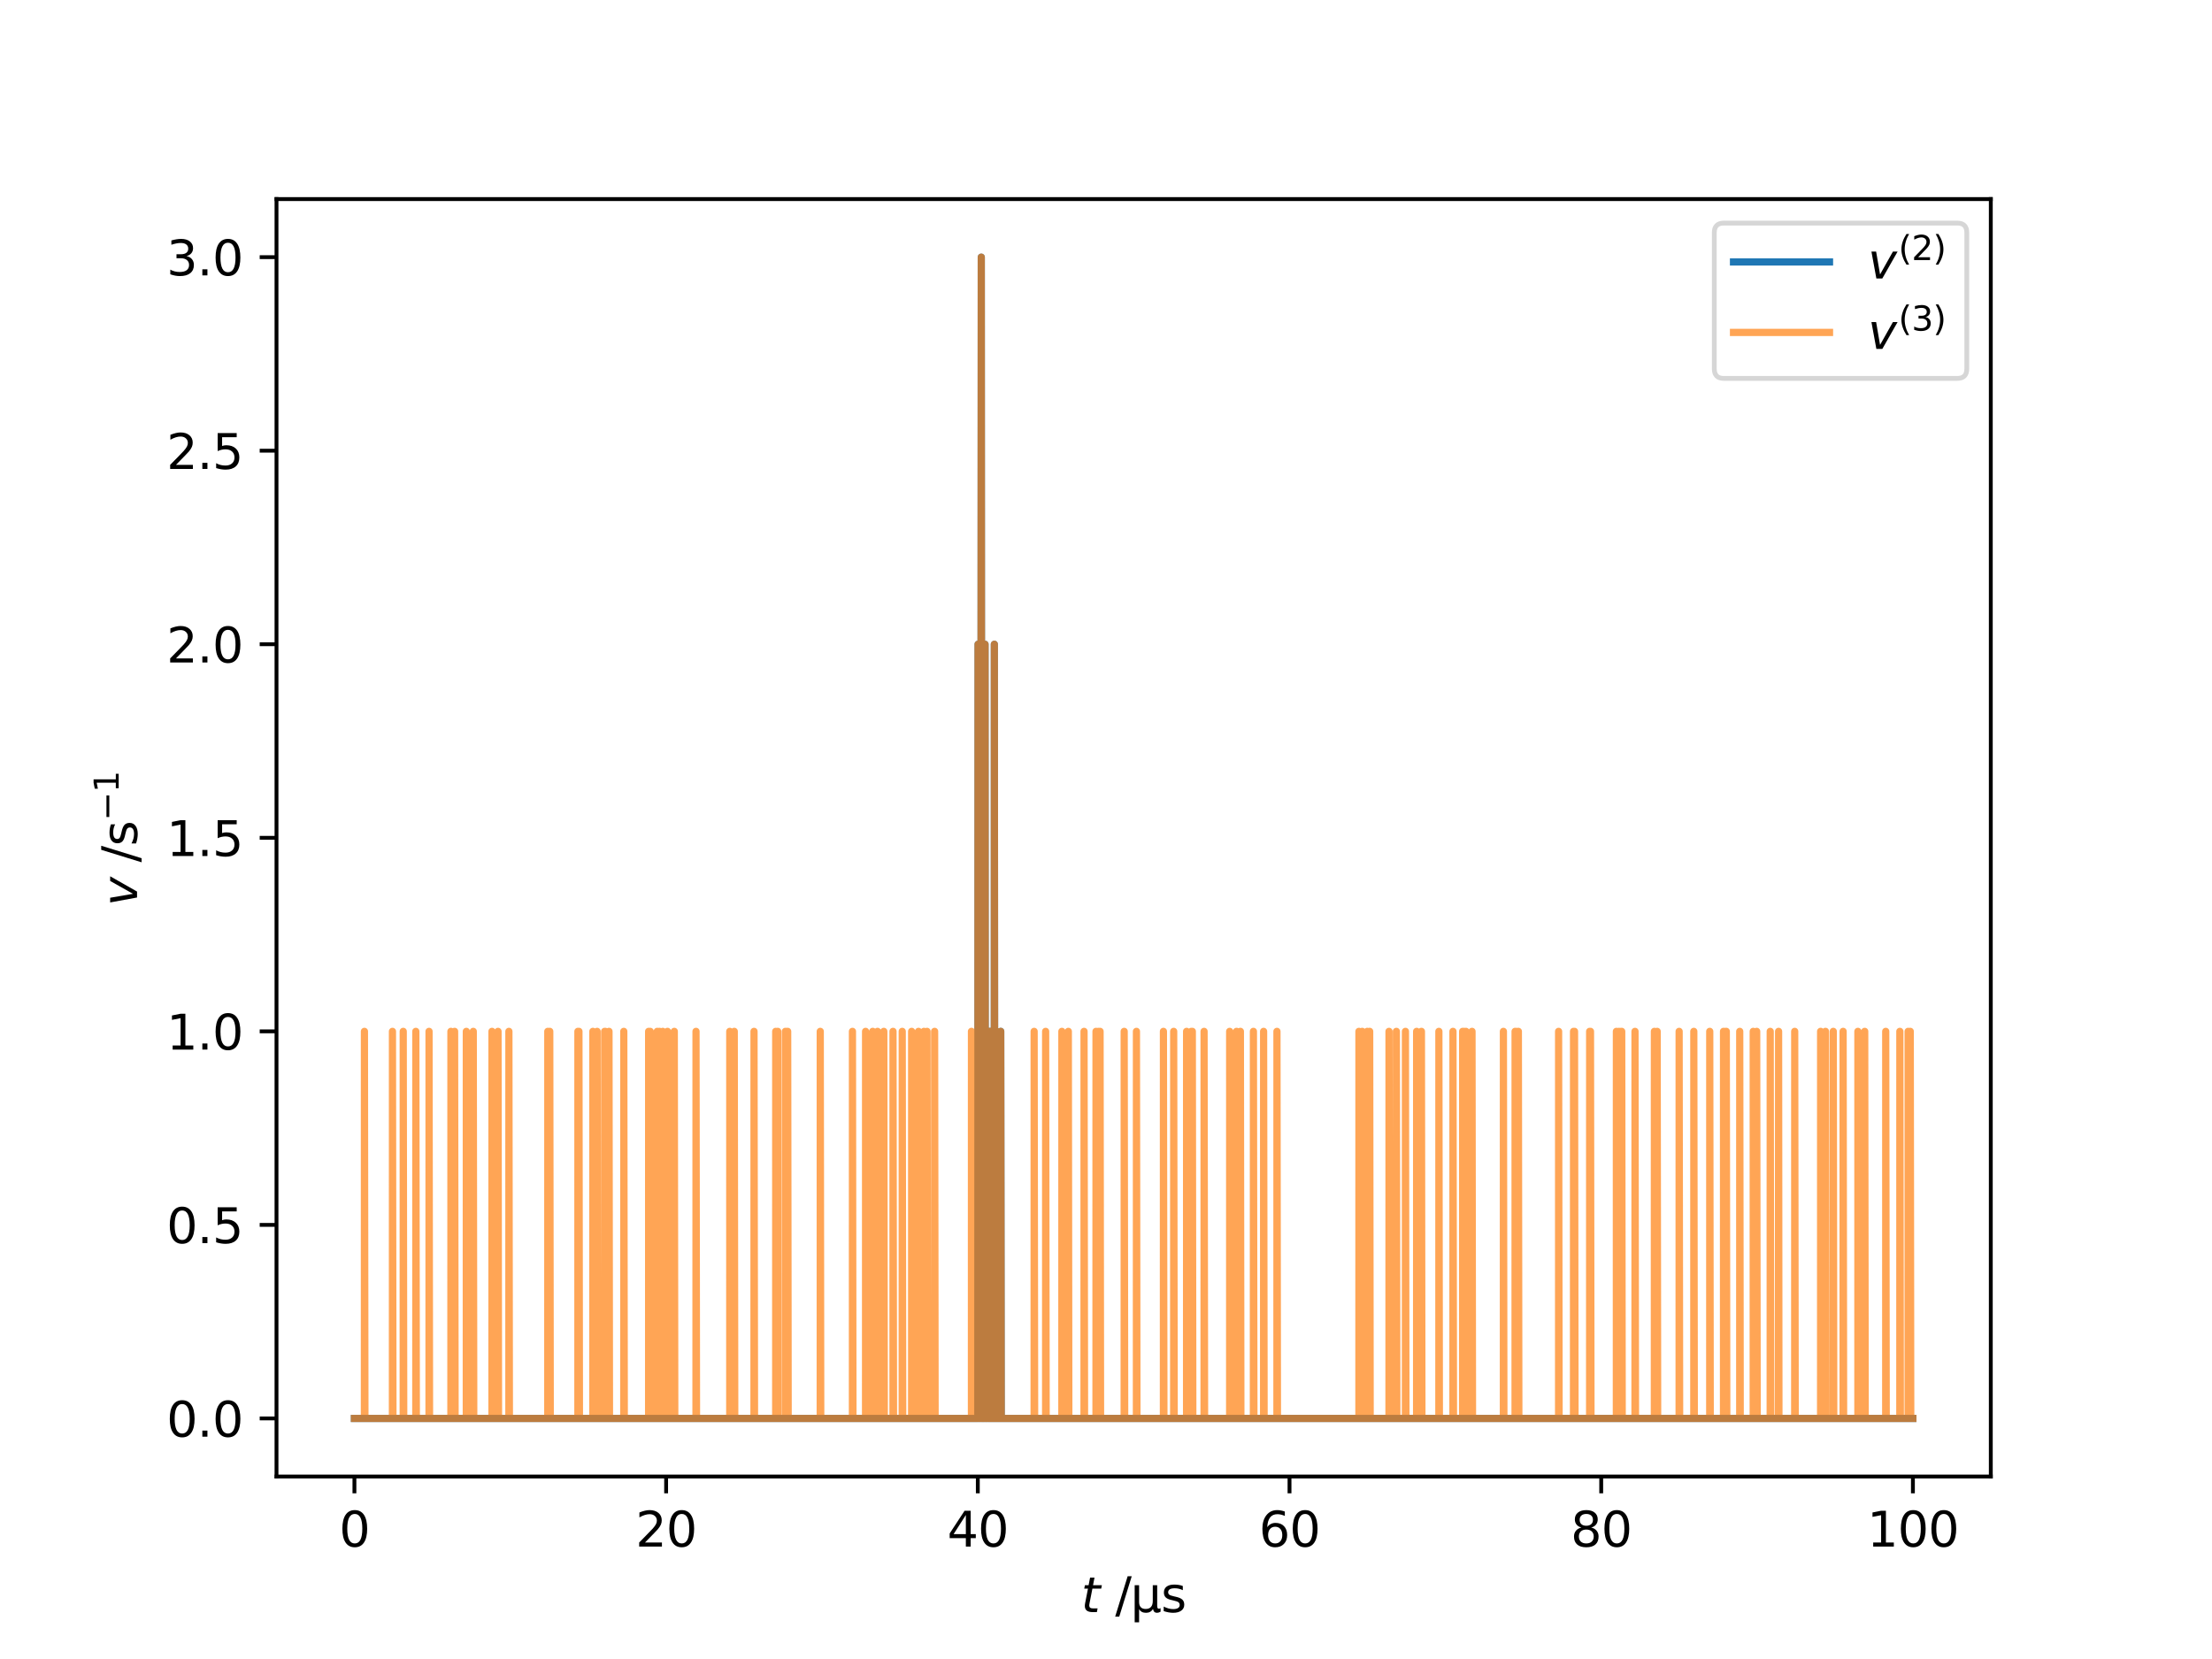 <?xml version="1.0" encoding="utf-8" standalone="no"?>
<!DOCTYPE svg PUBLIC "-//W3C//DTD SVG 1.1//EN"
  "http://www.w3.org/Graphics/SVG/1.1/DTD/svg11.dtd">
<svg xmlns:xlink="http://www.w3.org/1999/xlink" width="460.8pt" height="345.6pt" viewBox="0 0 460.8 345.6" xmlns="http://www.w3.org/2000/svg" version="1.1">
 <defs>
  <style type="text/css">*{stroke-linejoin: round; stroke-linecap: butt}</style>
 </defs>
 <g id="figure_1">
  <g id="patch_1">
   <path d="M 0 345.6 
L 460.8 345.6 
L 460.8 0 
L 0 0 
z
" style="fill: #ffffff"/>
  </g>
  <g id="axes_1">
   <g id="patch_2">
    <path d="M 57.6 307.584 
L 414.72 307.584 
L 414.72 41.472 
L 57.6 41.472 
z
" style="fill: #ffffff"/>
   </g>
   <g id="matplotlib.axis_1">
    <g id="xtick_1">
     <g id="line2d_1">
      <defs>
       <path id="me0419a9a4a" d="M 0 0 
L 0 3.5 
" style="stroke: #000000; stroke-width: 0.8"/>
      </defs>
      <g>
       <use xlink:href="#me0419a9a4a" x="73.833" y="307.584" style="stroke: #000000; stroke-width: 0.8"/>
      </g>
     </g>
     <g id="text_1">
      <!-- 0 -->
      <g transform="translate(70.651 322.182) scale(0.1 -0.1)">
       <defs>
        <path id="DejaVuSans-30" d="M 2034 4250 
Q 1547 4250 1301 3770 
Q 1056 3291 1056 2328 
Q 1056 1369 1301 889 
Q 1547 409 2034 409 
Q 2525 409 2770 889 
Q 3016 1369 3016 2328 
Q 3016 3291 2770 3770 
Q 2525 4250 2034 4250 
z
M 2034 4750 
Q 2819 4750 3233 4129 
Q 3647 3509 3647 2328 
Q 3647 1150 3233 529 
Q 2819 -91 2034 -91 
Q 1250 -91 836 529 
Q 422 1150 422 2328 
Q 422 3509 836 4129 
Q 1250 4750 2034 4750 
z
" transform="scale(0.016)"/>
       </defs>
       <use xlink:href="#DejaVuSans-30"/>
      </g>
     </g>
    </g>
    <g id="xtick_2">
     <g id="line2d_2">
      <g>
       <use xlink:href="#me0419a9a4a" x="138.765" y="307.584" style="stroke: #000000; stroke-width: 0.8"/>
      </g>
     </g>
     <g id="text_2">
      <!-- 20 -->
      <g transform="translate(132.402 322.182) scale(0.1 -0.1)">
       <defs>
        <path id="DejaVuSans-32" d="M 1228 531 
L 3431 531 
L 3431 0 
L 469 0 
L 469 531 
Q 828 903 1448 1529 
Q 2069 2156 2228 2338 
Q 2531 2678 2651 2914 
Q 2772 3150 2772 3378 
Q 2772 3750 2511 3984 
Q 2250 4219 1831 4219 
Q 1534 4219 1204 4116 
Q 875 4013 500 3803 
L 500 4441 
Q 881 4594 1212 4672 
Q 1544 4750 1819 4750 
Q 2544 4750 2975 4387 
Q 3406 4025 3406 3419 
Q 3406 3131 3298 2873 
Q 3191 2616 2906 2266 
Q 2828 2175 2409 1742 
Q 1991 1309 1228 531 
z
" transform="scale(0.016)"/>
       </defs>
       <use xlink:href="#DejaVuSans-32"/>
       <use xlink:href="#DejaVuSans-30" x="63.623"/>
      </g>
     </g>
    </g>
    <g id="xtick_3">
     <g id="line2d_3">
      <g>
       <use xlink:href="#me0419a9a4a" x="203.697" y="307.584" style="stroke: #000000; stroke-width: 0.8"/>
      </g>
     </g>
     <g id="text_3">
      <!-- 40 -->
      <g transform="translate(197.335 322.182) scale(0.1 -0.1)">
       <defs>
        <path id="DejaVuSans-34" d="M 2419 4116 
L 825 1625 
L 2419 1625 
L 2419 4116 
z
M 2253 4666 
L 3047 4666 
L 3047 1625 
L 3713 1625 
L 3713 1100 
L 3047 1100 
L 3047 0 
L 2419 0 
L 2419 1100 
L 313 1100 
L 313 1709 
L 2253 4666 
z
" transform="scale(0.016)"/>
       </defs>
       <use xlink:href="#DejaVuSans-34"/>
       <use xlink:href="#DejaVuSans-30" x="63.623"/>
      </g>
     </g>
    </g>
    <g id="xtick_4">
     <g id="line2d_4">
      <g>
       <use xlink:href="#me0419a9a4a" x="268.629" y="307.584" style="stroke: #000000; stroke-width: 0.8"/>
      </g>
     </g>
     <g id="text_4">
      <!-- 60 -->
      <g transform="translate(262.267 322.182) scale(0.1 -0.1)">
       <defs>
        <path id="DejaVuSans-36" d="M 2113 2584 
Q 1688 2584 1439 2293 
Q 1191 2003 1191 1497 
Q 1191 994 1439 701 
Q 1688 409 2113 409 
Q 2538 409 2786 701 
Q 3034 994 3034 1497 
Q 3034 2003 2786 2293 
Q 2538 2584 2113 2584 
z
M 3366 4563 
L 3366 3988 
Q 3128 4100 2886 4159 
Q 2644 4219 2406 4219 
Q 1781 4219 1451 3797 
Q 1122 3375 1075 2522 
Q 1259 2794 1537 2939 
Q 1816 3084 2150 3084 
Q 2853 3084 3261 2657 
Q 3669 2231 3669 1497 
Q 3669 778 3244 343 
Q 2819 -91 2113 -91 
Q 1303 -91 875 529 
Q 447 1150 447 2328 
Q 447 3434 972 4092 
Q 1497 4750 2381 4750 
Q 2619 4750 2861 4703 
Q 3103 4656 3366 4563 
z
" transform="scale(0.016)"/>
       </defs>
       <use xlink:href="#DejaVuSans-36"/>
       <use xlink:href="#DejaVuSans-30" x="63.623"/>
      </g>
     </g>
    </g>
    <g id="xtick_5">
     <g id="line2d_5">
      <g>
       <use xlink:href="#me0419a9a4a" x="333.562" y="307.584" style="stroke: #000000; stroke-width: 0.8"/>
      </g>
     </g>
     <g id="text_5">
      <!-- 80 -->
      <g transform="translate(327.199 322.182) scale(0.1 -0.1)">
       <defs>
        <path id="DejaVuSans-38" d="M 2034 2216 
Q 1584 2216 1326 1975 
Q 1069 1734 1069 1313 
Q 1069 891 1326 650 
Q 1584 409 2034 409 
Q 2484 409 2743 651 
Q 3003 894 3003 1313 
Q 3003 1734 2745 1975 
Q 2488 2216 2034 2216 
z
M 1403 2484 
Q 997 2584 770 2862 
Q 544 3141 544 3541 
Q 544 4100 942 4425 
Q 1341 4750 2034 4750 
Q 2731 4750 3128 4425 
Q 3525 4100 3525 3541 
Q 3525 3141 3298 2862 
Q 3072 2584 2669 2484 
Q 3125 2378 3379 2068 
Q 3634 1759 3634 1313 
Q 3634 634 3220 271 
Q 2806 -91 2034 -91 
Q 1263 -91 848 271 
Q 434 634 434 1313 
Q 434 1759 690 2068 
Q 947 2378 1403 2484 
z
M 1172 3481 
Q 1172 3119 1398 2916 
Q 1625 2713 2034 2713 
Q 2441 2713 2670 2916 
Q 2900 3119 2900 3481 
Q 2900 3844 2670 4047 
Q 2441 4250 2034 4250 
Q 1625 4250 1398 4047 
Q 1172 3844 1172 3481 
z
" transform="scale(0.016)"/>
       </defs>
       <use xlink:href="#DejaVuSans-38"/>
       <use xlink:href="#DejaVuSans-30" x="63.623"/>
      </g>
     </g>
    </g>
    <g id="xtick_6">
     <g id="line2d_6">
      <g>
       <use xlink:href="#me0419a9a4a" x="398.494" y="307.584" style="stroke: #000000; stroke-width: 0.8"/>
      </g>
     </g>
     <g id="text_6">
      <!-- 100 -->
      <g transform="translate(388.95 322.182) scale(0.1 -0.1)">
       <defs>
        <path id="DejaVuSans-31" d="M 794 531 
L 1825 531 
L 1825 4091 
L 703 3866 
L 703 4441 
L 1819 4666 
L 2450 4666 
L 2450 531 
L 3481 531 
L 3481 0 
L 794 0 
L 794 531 
z
" transform="scale(0.016)"/>
       </defs>
       <use xlink:href="#DejaVuSans-31"/>
       <use xlink:href="#DejaVuSans-30" x="63.623"/>
       <use xlink:href="#DejaVuSans-30" x="127.246"/>
      </g>
     </g>
    </g>
    <g id="text_7">
     <!-- $t$ /µs -->
     <g transform="translate(225.21 335.84) scale(0.1 -0.1)">
      <defs>
       <path id="DejaVuSans-Oblique-74" d="M 2706 3500 
L 2619 3053 
L 1472 3053 
L 1100 1153 
Q 1081 1047 1072 975 
Q 1063 903 1063 863 
Q 1063 663 1183 572 
Q 1303 481 1569 481 
L 2150 481 
L 2053 0 
L 1503 0 
Q 991 0 739 200 
Q 488 400 488 806 
Q 488 878 497 964 
Q 506 1050 525 1153 
L 897 3053 
L 409 3053 
L 500 3500 
L 978 3500 
L 1172 4494 
L 1747 4494 
L 1556 3500 
L 2706 3500 
z
" transform="scale(0.016)"/>
       <path id="DejaVuSans-20" transform="scale(0.016)"/>
       <path id="DejaVuSans-2f" d="M 1625 4666 
L 2156 4666 
L 531 -594 
L 0 -594 
L 1625 4666 
z
" transform="scale(0.016)"/>
       <path id="DejaVuSans-b5" d="M 544 -1331 
L 544 3500 
L 1119 3500 
L 1119 1325 
Q 1119 872 1334 640 
Q 1550 409 1972 409 
Q 2434 409 2667 671 
Q 2900 934 2900 1459 
L 2900 3500 
L 3475 3500 
L 3475 806 
Q 3475 619 3529 530 
Q 3584 441 3700 441 
Q 3728 441 3778 458 
Q 3828 475 3916 513 
L 3916 50 
Q 3788 -22 3673 -56 
Q 3559 -91 3450 -91 
Q 3234 -91 3106 31 
Q 2978 153 2931 403 
Q 2775 156 2548 32 
Q 2322 -91 2016 -91 
Q 1697 -91 1473 31 
Q 1250 153 1119 397 
L 1119 -1331 
L 544 -1331 
z
" transform="scale(0.016)"/>
       <path id="DejaVuSans-73" d="M 2834 3397 
L 2834 2853 
Q 2591 2978 2328 3040 
Q 2066 3103 1784 3103 
Q 1356 3103 1142 2972 
Q 928 2841 928 2578 
Q 928 2378 1081 2264 
Q 1234 2150 1697 2047 
L 1894 2003 
Q 2506 1872 2764 1633 
Q 3022 1394 3022 966 
Q 3022 478 2636 193 
Q 2250 -91 1575 -91 
Q 1294 -91 989 -36 
Q 684 19 347 128 
L 347 722 
Q 666 556 975 473 
Q 1284 391 1588 391 
Q 1994 391 2212 530 
Q 2431 669 2431 922 
Q 2431 1156 2273 1281 
Q 2116 1406 1581 1522 
L 1381 1569 
Q 847 1681 609 1914 
Q 372 2147 372 2553 
Q 372 3047 722 3315 
Q 1072 3584 1716 3584 
Q 2034 3584 2315 3537 
Q 2597 3491 2834 3397 
z
" transform="scale(0.016)"/>
      </defs>
      <use xlink:href="#DejaVuSans-Oblique-74" transform="translate(0 0.094)"/>
      <use xlink:href="#DejaVuSans-20" transform="translate(39.209 0.094)"/>
      <use xlink:href="#DejaVuSans-2f" transform="translate(70.996 0.094)"/>
      <use xlink:href="#DejaVuSans-b5" transform="translate(102.938 0.094)"/>
      <use xlink:href="#DejaVuSans-73" transform="translate(166.561 0.094)"/>
     </g>
    </g>
   </g>
   <g id="matplotlib.axis_2">
    <g id="ytick_1">
     <g id="line2d_7">
      <defs>
       <path id="m4df36437f8" d="M 0 0 
L -3.5 0 
" style="stroke: #000000; stroke-width: 0.8"/>
      </defs>
      <g>
       <use xlink:href="#m4df36437f8" x="57.6" y="295.488" style="stroke: #000000; stroke-width: 0.8"/>
      </g>
     </g>
     <g id="text_8">
      <!-- 0.0 -->
      <g transform="translate(34.697 299.287) scale(0.1 -0.1)">
       <defs>
        <path id="DejaVuSans-2e" d="M 684 794 
L 1344 794 
L 1344 0 
L 684 0 
L 684 794 
z
" transform="scale(0.016)"/>
       </defs>
       <use xlink:href="#DejaVuSans-30"/>
       <use xlink:href="#DejaVuSans-2e" x="63.623"/>
       <use xlink:href="#DejaVuSans-30" x="95.41"/>
      </g>
     </g>
    </g>
    <g id="ytick_2">
     <g id="line2d_8">
      <g>
       <use xlink:href="#m4df36437f8" x="57.6" y="255.168" style="stroke: #000000; stroke-width: 0.8"/>
      </g>
     </g>
     <g id="text_9">
      <!-- 0.5 -->
      <g transform="translate(34.697 258.967) scale(0.1 -0.1)">
       <defs>
        <path id="DejaVuSans-35" d="M 691 4666 
L 3169 4666 
L 3169 4134 
L 1269 4134 
L 1269 2991 
Q 1406 3038 1543 3061 
Q 1681 3084 1819 3084 
Q 2600 3084 3056 2656 
Q 3513 2228 3513 1497 
Q 3513 744 3044 326 
Q 2575 -91 1722 -91 
Q 1428 -91 1123 -41 
Q 819 9 494 109 
L 494 744 
Q 775 591 1075 516 
Q 1375 441 1709 441 
Q 2250 441 2565 725 
Q 2881 1009 2881 1497 
Q 2881 1984 2565 2268 
Q 2250 2553 1709 2553 
Q 1456 2553 1204 2497 
Q 953 2441 691 2322 
L 691 4666 
z
" transform="scale(0.016)"/>
       </defs>
       <use xlink:href="#DejaVuSans-30"/>
       <use xlink:href="#DejaVuSans-2e" x="63.623"/>
       <use xlink:href="#DejaVuSans-35" x="95.41"/>
      </g>
     </g>
    </g>
    <g id="ytick_3">
     <g id="line2d_9">
      <g>
       <use xlink:href="#m4df36437f8" x="57.6" y="214.848" style="stroke: #000000; stroke-width: 0.8"/>
      </g>
     </g>
     <g id="text_10">
      <!-- 1.0 -->
      <g transform="translate(34.697 218.647) scale(0.1 -0.1)">
       <use xlink:href="#DejaVuSans-31"/>
       <use xlink:href="#DejaVuSans-2e" x="63.623"/>
       <use xlink:href="#DejaVuSans-30" x="95.41"/>
      </g>
     </g>
    </g>
    <g id="ytick_4">
     <g id="line2d_10">
      <g>
       <use xlink:href="#m4df36437f8" x="57.6" y="174.528" style="stroke: #000000; stroke-width: 0.8"/>
      </g>
     </g>
     <g id="text_11">
      <!-- 1.5 -->
      <g transform="translate(34.697 178.327) scale(0.1 -0.1)">
       <use xlink:href="#DejaVuSans-31"/>
       <use xlink:href="#DejaVuSans-2e" x="63.623"/>
       <use xlink:href="#DejaVuSans-35" x="95.41"/>
      </g>
     </g>
    </g>
    <g id="ytick_5">
     <g id="line2d_11">
      <g>
       <use xlink:href="#m4df36437f8" x="57.6" y="134.208" style="stroke: #000000; stroke-width: 0.8"/>
      </g>
     </g>
     <g id="text_12">
      <!-- 2.0 -->
      <g transform="translate(34.697 138.007) scale(0.1 -0.1)">
       <use xlink:href="#DejaVuSans-32"/>
       <use xlink:href="#DejaVuSans-2e" x="63.623"/>
       <use xlink:href="#DejaVuSans-30" x="95.41"/>
      </g>
     </g>
    </g>
    <g id="ytick_6">
     <g id="line2d_12">
      <g>
       <use xlink:href="#m4df36437f8" x="57.6" y="93.888" style="stroke: #000000; stroke-width: 0.8"/>
      </g>
     </g>
     <g id="text_13">
      <!-- 2.5 -->
      <g transform="translate(34.697 97.687) scale(0.1 -0.1)">
       <use xlink:href="#DejaVuSans-32"/>
       <use xlink:href="#DejaVuSans-2e" x="63.623"/>
       <use xlink:href="#DejaVuSans-35" x="95.41"/>
      </g>
     </g>
    </g>
    <g id="ytick_7">
     <g id="line2d_13">
      <g>
       <use xlink:href="#m4df36437f8" x="57.6" y="53.568" style="stroke: #000000; stroke-width: 0.8"/>
      </g>
     </g>
     <g id="text_14">
      <!-- 3.0 -->
      <g transform="translate(34.697 57.367) scale(0.1 -0.1)">
       <defs>
        <path id="DejaVuSans-33" d="M 2597 2516 
Q 3050 2419 3304 2112 
Q 3559 1806 3559 1356 
Q 3559 666 3084 287 
Q 2609 -91 1734 -91 
Q 1441 -91 1130 -33 
Q 819 25 488 141 
L 488 750 
Q 750 597 1062 519 
Q 1375 441 1716 441 
Q 2309 441 2620 675 
Q 2931 909 2931 1356 
Q 2931 1769 2642 2001 
Q 2353 2234 1838 2234 
L 1294 2234 
L 1294 2753 
L 1863 2753 
Q 2328 2753 2575 2939 
Q 2822 3125 2822 3475 
Q 2822 3834 2567 4026 
Q 2313 4219 1838 4219 
Q 1578 4219 1281 4162 
Q 984 4106 628 3988 
L 628 4550 
Q 988 4650 1302 4700 
Q 1616 4750 1894 4750 
Q 2613 4750 3031 4423 
Q 3450 4097 3450 3541 
Q 3450 3153 3228 2886 
Q 3006 2619 2597 2516 
z
" transform="scale(0.016)"/>
       </defs>
       <use xlink:href="#DejaVuSans-33"/>
       <use xlink:href="#DejaVuSans-2e" x="63.623"/>
       <use xlink:href="#DejaVuSans-30" x="95.41"/>
      </g>
     </g>
    </g>
    <g id="text_15">
     <!-- $v$ /s$^{-1}$ -->
     <g transform="translate(28.617 188.728) rotate(-90) scale(0.1 -0.1)">
      <defs>
       <path id="DejaVuSans-Oblique-76" d="M 459 3500 
L 1069 3500 
L 1581 525 
L 3256 3500 
L 3866 3500 
L 1875 0 
L 1100 0 
L 459 3500 
z
" transform="scale(0.016)"/>
       <path id="DejaVuSans-2212" d="M 678 2272 
L 4684 2272 
L 4684 1741 
L 678 1741 
L 678 2272 
z
" transform="scale(0.016)"/>
      </defs>
      <use xlink:href="#DejaVuSans-Oblique-76" transform="translate(0 0.684)"/>
      <use xlink:href="#DejaVuSans-20" transform="translate(59.18 0.684)"/>
      <use xlink:href="#DejaVuSans-2f" transform="translate(90.967 0.684)"/>
      <use xlink:href="#DejaVuSans-73" transform="translate(124.658 0.684)"/>
      <use xlink:href="#DejaVuSans-2212" transform="translate(177.715 38.966) scale(0.7)"/>
      <use xlink:href="#DejaVuSans-31" transform="translate(236.367 38.966) scale(0.7)"/>
     </g>
    </g>
   </g>
   <g id="line2d_14">
    <path d="M 73.833 295.488 
L 203.697 295.488 
L 203.749 134.208 
L 203.814 214.848 
L 203.866 134.208 
L 203.931 295.488 
L 203.95 295.488 
L 203.996 214.848 
L 204.061 295.488 
L 204.074 295.488 
L 204.184 214.848 
L 204.295 295.488 
L 204.418 53.568 
L 204.528 295.488 
L 204.535 214.848 
L 204.632 134.208 
L 204.645 295.488 
L 204.743 214.848 
L 204.756 295.488 
L 204.775 295.488 
L 204.866 214.848 
L 204.885 295.488 
L 204.918 295.488 
L 205.015 214.848 
L 205.028 295.488 
L 205.048 295.488 
L 205.158 214.848 
L 205.197 134.208 
L 205.269 295.488 
L 205.275 214.848 
L 205.379 295.488 
L 205.528 295.488 
L 205.587 214.848 
L 205.639 295.488 
L 205.665 295.488 
L 205.781 214.848 
L 205.898 295.488 
L 206.054 295.488 
L 206.061 214.848 
L 206.165 295.488 
L 206.171 295.488 
L 206.184 214.848 
L 206.281 295.488 
L 206.327 295.488 
L 206.333 214.848 
L 206.437 295.488 
L 206.548 295.488 
L 206.639 214.848 
L 206.658 295.488 
L 206.95 295.488 
L 206.957 214.848 
L 207.061 295.488 
L 207.132 295.488 
L 207.139 134.208 
L 207.242 295.488 
L 207.626 295.488 
L 207.632 214.848 
L 207.736 295.488 
L 208.463 295.488 
L 208.47 214.848 
L 208.574 295.488 
L 398.487 295.488 
L 398.487 295.488 
" clip-path="url(#pcc22b76393)" style="fill: none; stroke: #1f77b4; stroke-width: 1.5; stroke-linecap: square"/>
   </g>
   <g id="line2d_15">
    <path d="M 73.833 295.488 
L 75.911 295.488 
L 75.917 214.848 
L 76.021 295.488 
L 81.748 295.488 
L 81.754 214.848 
L 81.858 295.488 
L 83.995 295.488 
L 84.001 214.848 
L 84.105 295.488 
L 86.618 295.488 
L 86.624 214.848 
L 86.728 295.488 
L 89.371 295.488 
L 89.377 214.848 
L 89.481 295.488 
L 93.929 295.488 
L 93.936 214.848 
L 94.04 295.488 
L 94.695 295.488 
L 94.702 214.848 
L 94.806 295.488 
L 97.137 295.488 
L 97.143 214.848 
L 97.247 295.488 
L 98.585 295.488 
L 98.591 214.848 
L 98.695 295.488 
L 102.481 295.488 
L 102.487 214.848 
L 102.591 295.488 
L 103.741 295.488 
L 103.747 214.848 
L 103.851 295.488 
L 106.007 295.488 
L 106.013 214.848 
L 106.117 295.488 
L 114.11 295.488 
L 114.117 214.848 
L 114.221 295.488 
L 114.519 295.488 
L 114.526 214.848 
L 114.63 295.488 
L 120.383 295.488 
L 120.389 214.848 
L 120.493 295.488 
L 120.597 295.488 
L 120.603 214.848 
L 120.707 295.488 
L 123.499 295.488 
L 123.506 214.848 
L 123.61 295.488 
L 124.382 295.488 
L 124.389 214.848 
L 124.493 295.488 
L 125.954 295.488 
L 125.96 214.848 
L 126.064 295.488 
L 126.084 295.488 
L 126.09 214.848 
L 126.194 295.488 
L 126.856 295.488 
L 126.863 214.848 
L 126.967 295.488 
L 129.941 295.488 
L 129.947 214.848 
L 130.051 295.488 
L 135.116 295.488 
L 135.122 214.848 
L 135.226 295.488 
L 135.447 295.488 
L 135.453 214.848 
L 135.557 295.488 
L 136.908 295.488 
L 136.914 214.848 
L 137.018 295.488 
L 137.382 295.488 
L 137.388 214.848 
L 137.492 295.488 
L 138.051 295.488 
L 138.057 214.848 
L 138.161 295.488 
L 139.044 295.488 
L 139.051 214.848 
L 139.155 295.488 
L 140.46 295.488 
L 140.466 214.848 
L 140.57 295.488 
L 144.985 295.488 
L 144.992 214.848 
L 145.096 295.488 
L 152.018 295.488 
L 152.024 214.848 
L 152.128 295.488 
L 152.953 295.488 
L 152.959 214.848 
L 153.063 295.488 
L 157.069 295.488 
L 157.076 214.848 
L 157.18 295.488 
L 161.589 295.488 
L 161.595 214.848 
L 161.699 295.488 
L 161.939 295.488 
L 162.017 214.848 
L 162.05 295.488 
L 163.602 295.488 
L 163.608 214.848 
L 163.712 295.488 
L 163.887 295.488 
L 163.894 214.848 
L 163.998 295.488 
L 164.082 295.488 
L 164.088 214.848 
L 164.192 295.488 
L 170.867 295.488 
L 170.874 214.848 
L 170.978 295.488 
L 177.575 295.488 
L 177.581 214.848 
L 177.685 295.488 
L 180.309 295.488 
L 180.315 214.848 
L 180.419 295.488 
L 181.796 295.488 
L 181.802 214.848 
L 181.906 295.488 
L 182.802 295.488 
L 182.808 214.848 
L 182.912 295.488 
L 184.107 295.488 
L 184.114 214.848 
L 184.217 295.488 
L 186.023 295.488 
L 186.029 214.848 
L 186.133 295.488 
L 187.945 295.488 
L 187.951 214.848 
L 188.055 295.488 
L 189.906 295.488 
L 189.912 214.848 
L 190.016 295.488 
L 191.334 295.488 
L 191.341 214.848 
L 191.444 295.488 
L 192.47 295.488 
L 192.477 214.848 
L 192.581 295.488 
L 193.113 295.488 
L 193.12 214.848 
L 193.224 295.488 
L 194.691 295.488 
L 194.698 214.848 
L 194.801 295.488 
L 202.366 295.488 
L 202.373 214.848 
L 202.476 295.488 
L 203.697 295.488 
L 203.749 134.208 
L 203.814 214.848 
L 203.866 134.208 
L 203.931 295.488 
L 203.95 295.488 
L 203.996 214.848 
L 204.061 295.488 
L 204.074 295.488 
L 204.184 214.848 
L 204.295 295.488 
L 204.418 53.568 
L 204.528 295.488 
L 204.535 214.848 
L 204.632 134.208 
L 204.645 295.488 
L 204.743 214.848 
L 204.756 295.488 
L 204.775 295.488 
L 204.866 214.848 
L 204.885 295.488 
L 204.918 295.488 
L 205.015 214.848 
L 205.028 295.488 
L 205.048 295.488 
L 205.158 214.848 
L 205.197 134.208 
L 205.269 295.488 
L 205.275 214.848 
L 205.379 295.488 
L 205.528 295.488 
L 205.587 214.848 
L 205.639 295.488 
L 205.665 295.488 
L 205.781 214.848 
L 205.898 295.488 
L 206.054 295.488 
L 206.061 214.848 
L 206.165 295.488 
L 206.171 295.488 
L 206.184 214.848 
L 206.281 295.488 
L 206.327 295.488 
L 206.333 214.848 
L 206.437 295.488 
L 206.548 295.488 
L 206.639 214.848 
L 206.658 295.488 
L 206.95 295.488 
L 206.957 214.848 
L 207.061 295.488 
L 207.132 295.488 
L 207.139 134.208 
L 207.242 295.488 
L 207.626 295.488 
L 207.632 214.848 
L 207.736 295.488 
L 208.463 295.488 
L 208.47 214.848 
L 208.574 295.488 
L 215.424 295.488 
L 215.43 214.848 
L 215.534 295.488 
L 217.82 295.488 
L 217.826 214.848 
L 217.93 295.488 
L 221.203 295.488 
L 221.209 214.848 
L 221.313 295.488 
L 222.547 295.488 
L 222.553 214.848 
L 222.657 295.488 
L 225.82 295.488 
L 225.826 214.848 
L 225.93 295.488 
L 228.313 295.488 
L 228.319 214.848 
L 228.423 295.488 
L 228.819 295.488 
L 228.826 214.848 
L 228.93 295.488 
L 229.157 295.488 
L 229.164 214.848 
L 229.267 295.488 
L 234.183 295.488 
L 234.189 214.848 
L 234.293 295.488 
L 236.735 295.488 
L 236.741 214.848 
L 236.845 295.488 
L 242.358 295.488 
L 242.364 214.848 
L 242.468 295.488 
L 244.494 295.488 
L 244.501 214.848 
L 244.604 295.488 
L 247.182 295.488 
L 247.189 214.848 
L 247.293 295.488 
L 248.176 295.488 
L 248.182 214.848 
L 248.286 295.488 
L 248.377 295.488 
L 248.383 214.848 
L 248.487 295.488 
L 250.825 295.488 
L 250.831 214.848 
L 250.935 295.488 
L 256.156 295.488 
L 256.162 214.848 
L 256.266 295.488 
L 257.591 295.488 
L 257.597 214.848 
L 257.701 295.488 
L 258.39 295.488 
L 258.396 214.848 
L 258.5 295.488 
L 261.104 295.488 
L 261.11 214.848 
L 261.214 295.488 
L 263.227 295.488 
L 263.233 214.848 
L 263.337 295.488 
L 266.006 295.488 
L 266.013 214.848 
L 266.116 295.488 
L 283.083 295.488 
L 283.09 214.848 
L 283.194 295.488 
L 283.759 295.488 
L 283.765 214.848 
L 283.869 295.488 
L 284.817 295.488 
L 284.823 214.848 
L 284.927 295.488 
L 285.323 295.488 
L 285.33 214.848 
L 285.434 295.488 
L 289.349 295.488 
L 289.356 214.848 
L 289.46 295.488 
L 290.882 295.488 
L 290.888 214.848 
L 290.992 295.488 
L 292.771 295.488 
L 292.778 214.848 
L 292.882 295.488 
L 295.102 295.488 
L 295.109 214.848 
L 295.213 295.488 
L 296.102 295.488 
L 296.109 214.848 
L 296.213 295.488 
L 299.738 295.488 
L 299.745 214.848 
L 299.849 295.488 
L 302.673 295.488 
L 302.68 214.848 
L 302.784 295.488 
L 304.686 295.488 
L 304.693 214.848 
L 304.797 295.488 
L 304.836 295.488 
L 304.842 214.848 
L 304.946 295.488 
L 304.991 295.488 
L 304.998 214.848 
L 305.102 295.488 
L 305.381 295.488 
L 305.387 214.848 
L 305.491 295.488 
L 306.641 295.488 
L 306.647 214.848 
L 306.751 295.488 
L 313.179 295.488 
L 313.186 214.848 
L 313.29 295.488 
L 315.614 295.488 
L 315.621 214.848 
L 315.725 295.488 
L 315.816 295.488 
L 315.822 214.848 
L 315.926 295.488 
L 316.296 295.488 
L 316.303 214.848 
L 316.406 295.488 
L 324.679 295.488 
L 324.685 214.848 
L 324.789 295.488 
L 327.789 295.488 
L 327.796 214.848 
L 327.899 295.488 
L 327.997 295.488 
L 328.003 214.848 
L 328.107 295.488 
L 331.146 295.488 
L 331.153 214.848 
L 331.256 295.488 
L 331.321 295.488 
L 331.328 214.848 
L 331.432 295.488 
L 336.717 295.488 
L 336.724 214.848 
L 336.828 295.488 
L 337.243 295.488 
L 337.25 214.848 
L 337.354 295.488 
L 337.704 295.488 
L 337.711 214.848 
L 337.815 295.488 
L 337.828 295.488 
L 337.834 214.848 
L 337.938 295.488 
L 340.594 295.488 
L 340.6 214.848 
L 340.704 295.488 
L 344.632 295.488 
L 344.639 214.848 
L 344.743 295.488 
L 345.21 295.488 
L 345.217 214.848 
L 345.321 295.488 
L 349.788 295.488 
L 349.795 214.848 
L 349.899 295.488 
L 352.846 295.488 
L 352.853 214.848 
L 352.957 295.488 
L 356.164 295.488 
L 356.171 214.848 
L 356.275 295.488 
L 359.034 295.488 
L 359.041 214.848 
L 359.145 295.488 
L 359.45 295.488 
L 359.457 214.848 
L 359.56 295.488 
L 359.612 295.488 
L 359.619 214.848 
L 359.723 295.488 
L 362.411 295.488 
L 362.417 214.848 
L 362.521 295.488 
L 365.223 295.488 
L 365.229 214.848 
L 365.333 295.488 
L 365.943 295.488 
L 365.95 214.848 
L 366.054 295.488 
L 368.761 295.488 
L 368.768 214.848 
L 368.872 295.488 
L 370.476 295.488 
L 370.514 214.848 
L 370.586 295.488 
L 373.865 295.488 
L 373.871 214.848 
L 373.975 295.488 
L 379.261 295.488 
L 379.267 214.848 
L 379.371 295.488 
L 380.274 295.488 
L 380.28 214.848 
L 380.384 295.488 
L 381.897 295.488 
L 381.904 214.848 
L 382.007 295.488 
L 383.949 295.488 
L 383.955 214.848 
L 384.059 295.488 
L 387.027 295.488 
L 387.033 214.848 
L 387.137 295.488 
L 388.449 295.488 
L 388.455 214.848 
L 388.559 295.488 
L 392.825 295.488 
L 392.832 214.848 
L 392.936 295.488 
L 395.767 295.488 
L 395.773 214.848 
L 395.877 295.488 
L 397.494 295.488 
L 397.5 214.848 
L 397.604 295.488 
L 397.935 295.488 
L 397.942 214.848 
L 398.046 295.488 
L 398.487 295.488 
L 398.487 295.488 
" clip-path="url(#pcc22b76393)" style="fill: none; stroke: #ff7f0e; stroke-opacity: 0.7; stroke-width: 1.5; stroke-linecap: square"/>
   </g>
   <g id="patch_3">
    <path d="M 57.6 307.584 
L 57.6 41.472 
" style="fill: none; stroke: #000000; stroke-width: 0.8; stroke-linejoin: miter; stroke-linecap: square"/>
   </g>
   <g id="patch_4">
    <path d="M 414.72 307.584 
L 414.72 41.472 
" style="fill: none; stroke: #000000; stroke-width: 0.8; stroke-linejoin: miter; stroke-linecap: square"/>
   </g>
   <g id="patch_5">
    <path d="M 57.6 307.584 
L 414.72 307.584 
" style="fill: none; stroke: #000000; stroke-width: 0.8; stroke-linejoin: miter; stroke-linecap: square"/>
   </g>
   <g id="patch_6">
    <path d="M 57.6 41.472 
L 414.72 41.472 
" style="fill: none; stroke: #000000; stroke-width: 0.8; stroke-linejoin: miter; stroke-linecap: square"/>
   </g>
   <g id="legend_1">
    <g id="patch_7">
     <path d="M 359.12 78.828 
L 407.72 78.828 
Q 409.72 78.828 409.72 76.828 
L 409.72 48.472 
Q 409.72 46.472 407.72 46.472 
L 359.12 46.472 
Q 357.12 46.472 357.12 48.472 
L 357.12 76.828 
Q 357.12 78.828 359.12 78.828 
z
" style="fill: #ffffff; opacity: 0.8; stroke: #cccccc; stroke-linejoin: miter"/>
    </g>
    <g id="line2d_16">
     <path d="M 361.12 54.57 
L 371.12 54.57 
L 381.12 54.57 
" style="fill: none; stroke: #1f77b4; stroke-width: 1.5; stroke-linecap: square"/>
    </g>
    <g id="text_16">
     <!-- $v^{(2)}$ -->
     <g transform="translate(389.12 58.07) scale(0.1 -0.1)">
      <defs>
       <path id="DejaVuSans-28" d="M 1984 4856 
Q 1566 4138 1362 3434 
Q 1159 2731 1159 2009 
Q 1159 1288 1364 580 
Q 1569 -128 1984 -844 
L 1484 -844 
Q 1016 -109 783 600 
Q 550 1309 550 2009 
Q 550 2706 781 3412 
Q 1013 4119 1484 4856 
L 1984 4856 
z
" transform="scale(0.016)"/>
       <path id="DejaVuSans-29" d="M 513 4856 
L 1013 4856 
Q 1481 4119 1714 3412 
Q 1947 2706 1947 2009 
Q 1947 1309 1714 600 
Q 1481 -109 1013 -844 
L 513 -844 
Q 928 -128 1133 580 
Q 1338 1288 1338 2009 
Q 1338 2731 1133 3434 
Q 928 4138 513 4856 
z
" transform="scale(0.016)"/>
      </defs>
      <use xlink:href="#DejaVuSans-Oblique-76" transform="translate(0 0.606)"/>
      <use xlink:href="#DejaVuSans-28" transform="translate(63.646 38.888) scale(0.7)"/>
      <use xlink:href="#DejaVuSans-32" transform="translate(90.955 38.888) scale(0.7)"/>
      <use xlink:href="#DejaVuSans-29" transform="translate(135.492 38.888) scale(0.7)"/>
     </g>
    </g>
    <g id="line2d_17">
     <path d="M 361.12 69.249 
L 371.12 69.249 
L 381.12 69.249 
" style="fill: none; stroke: #ff7f0e; stroke-opacity: 0.7; stroke-width: 1.5; stroke-linecap: square"/>
    </g>
    <g id="text_17">
     <!-- $v^{(3)}$ -->
     <g transform="translate(389.12 72.749) scale(0.1 -0.1)">
      <use xlink:href="#DejaVuSans-Oblique-76" transform="translate(0 0.606)"/>
      <use xlink:href="#DejaVuSans-28" transform="translate(63.646 38.888) scale(0.7)"/>
      <use xlink:href="#DejaVuSans-33" transform="translate(90.955 38.888) scale(0.7)"/>
      <use xlink:href="#DejaVuSans-29" transform="translate(135.492 38.888) scale(0.7)"/>
     </g>
    </g>
   </g>
  </g>
 </g>
 <defs>
  <clipPath id="pcc22b76393">
   <rect x="57.6" y="41.472" width="357.12" height="266.112"/>
  </clipPath>
 </defs>
</svg>
